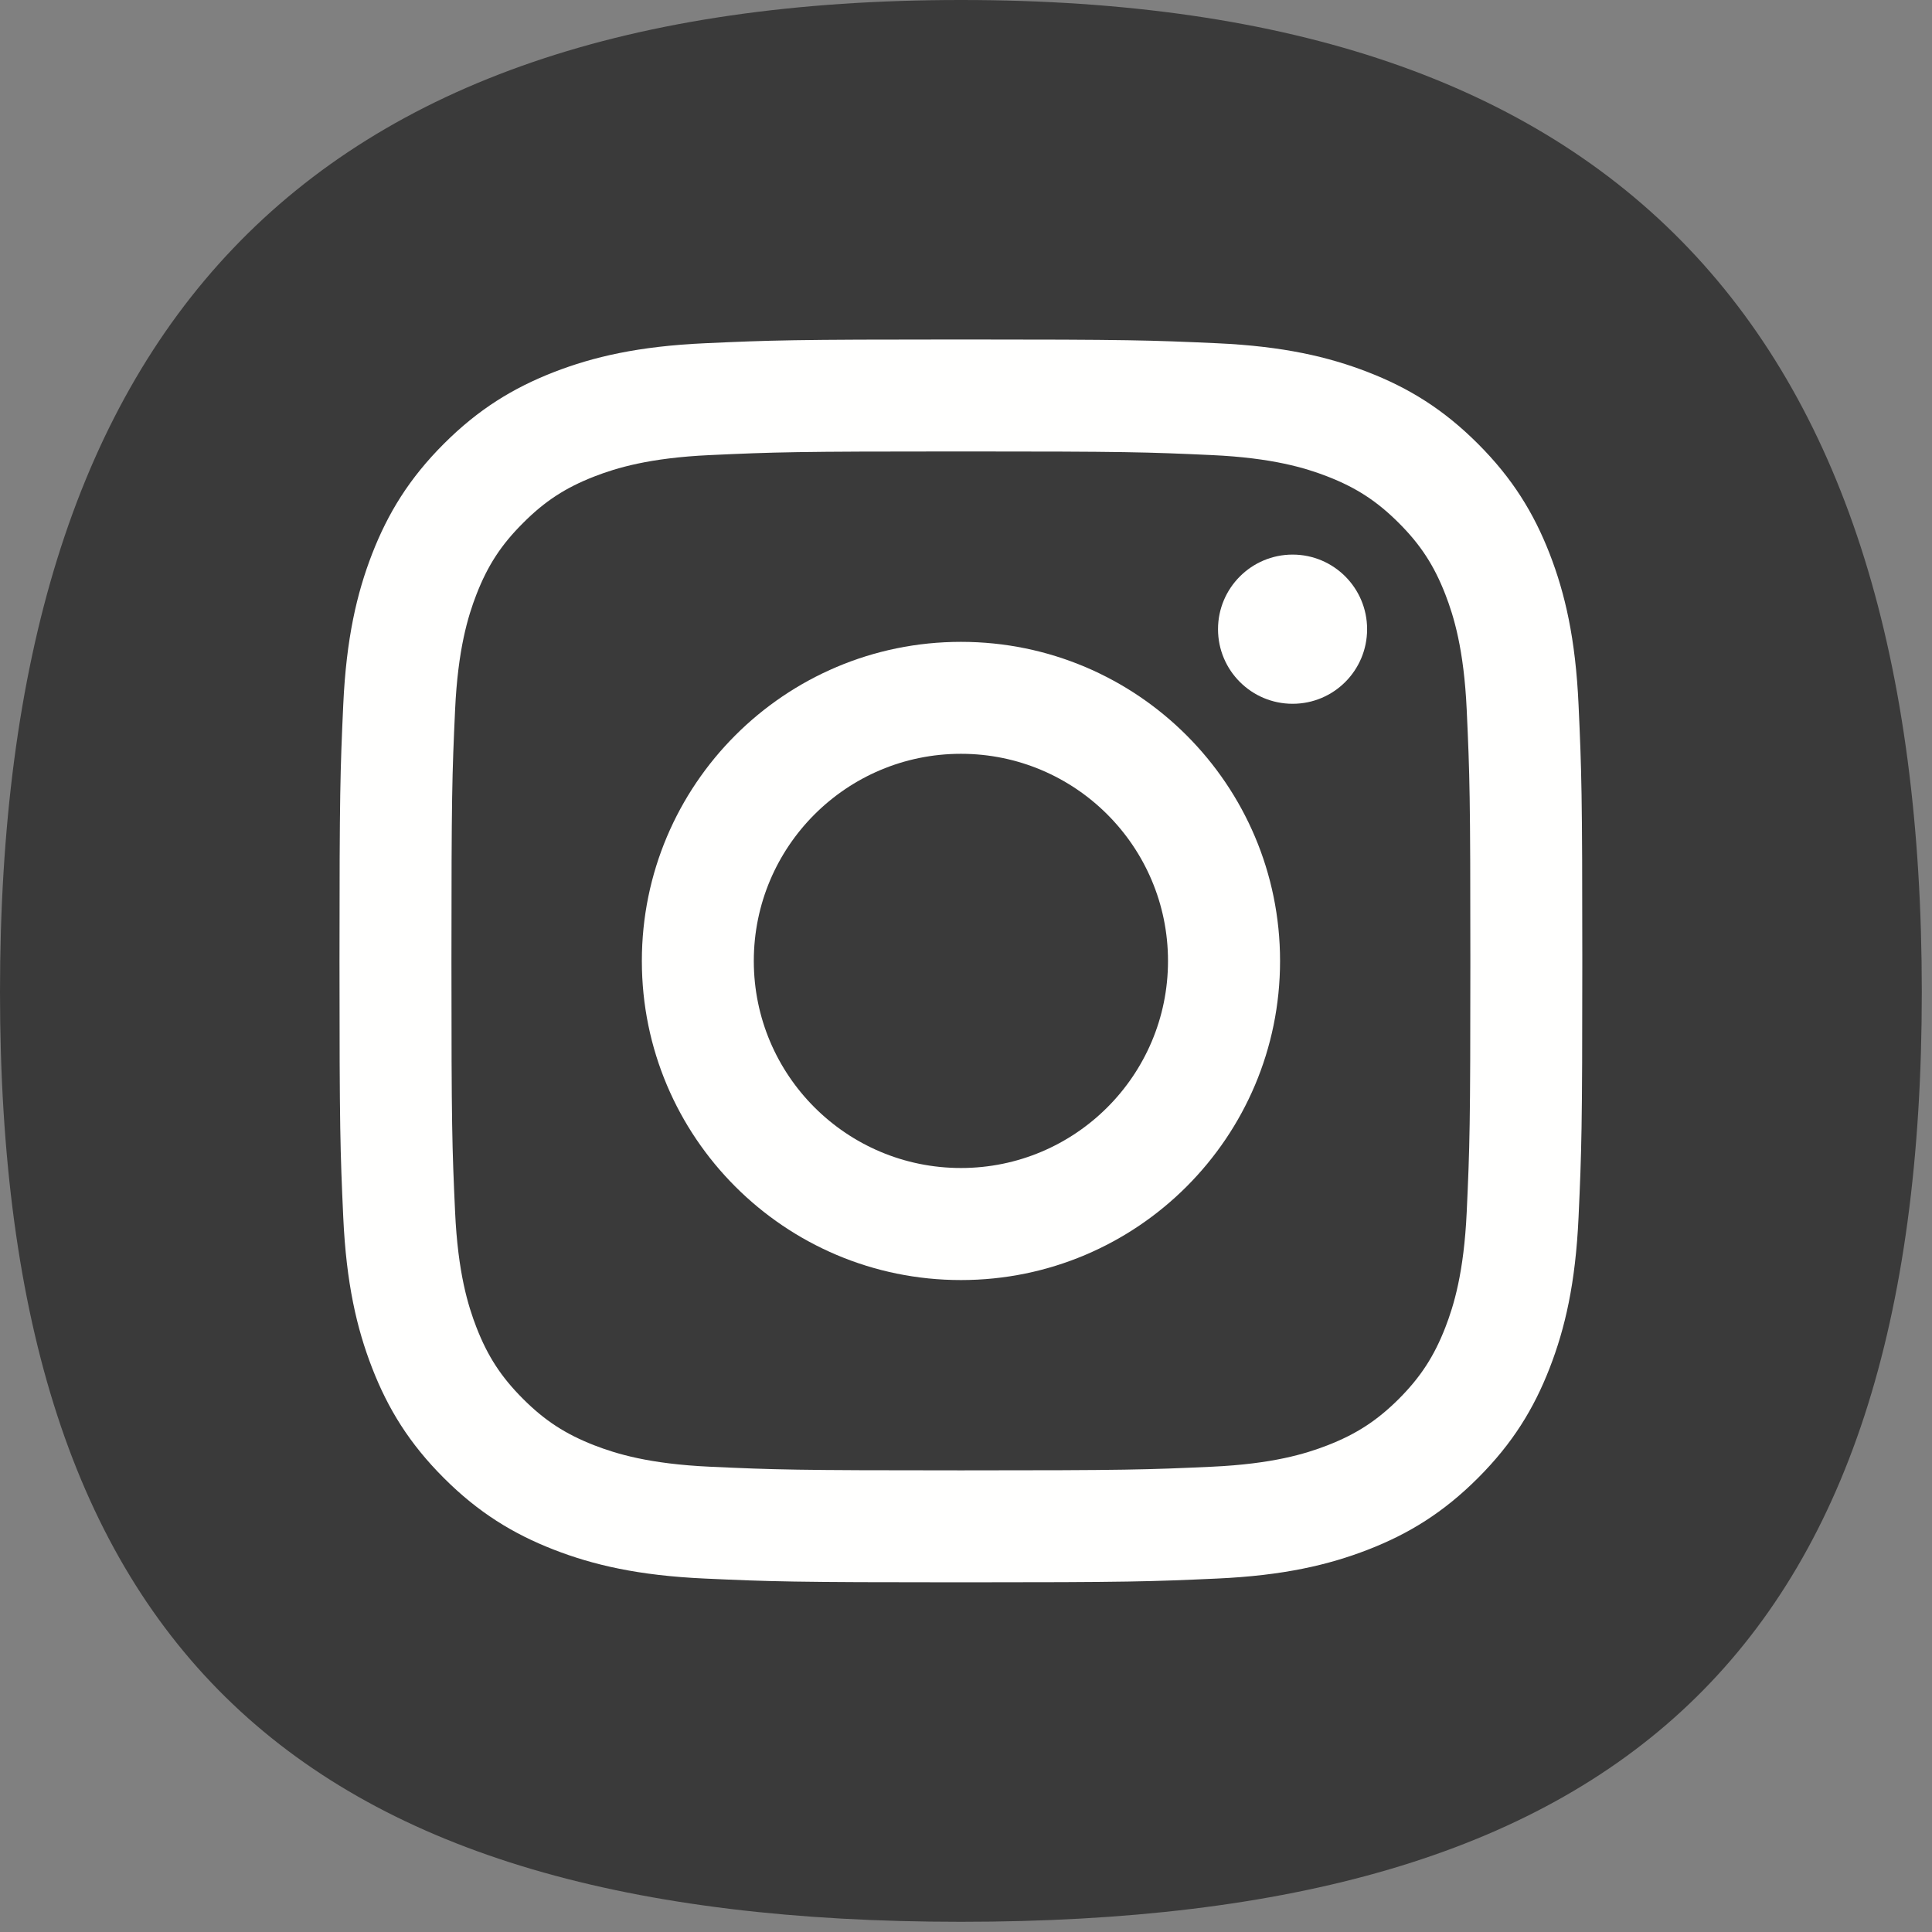 <?xml version="1.0" encoding="UTF-8"?>
<svg width="18px" height="18px" viewBox="0 0 18 18" version="1.1" xmlns="http://www.w3.org/2000/svg" xmlns:xlink="http://www.w3.org/1999/xlink">
    <rect x="0" y="0" width="18" height="18" fill="#808080" stroke="none"/>
    <!-- Generator: sketchtool 60 (101010) - https://sketch.com -->
    <title>FE6DDCE9-4E44-47C6-878E-D6777D3396CE@1x</title>
    <desc>Created with sketchtool.</desc>
    <g id="Page-1" stroke="none" stroke-width="1" fill="none" fill-rule="evenodd">
        <g id="Gomble-Brand-Design-System" transform="translate(-574, -10666)">
            <g id="Group-2" transform="translate(574, 10666)">
                <path d="M17.905,9.242 C17.905,15.39 15.1,17.905 8.953,17.905 C2.805,17.905 -7.10542736e-15,15.39 -7.10542736e-15,9.242 C-7.10542736e-15,3.094 2.805,-7.10542736e-15 8.953,-7.10542736e-15 C15.1,-7.10542736e-15 17.905,3.094 17.905,9.242" id="Fill-53" fill="#3A3A3A"></path>
                <path d="M8.953,3.163 C7.38,3.163 7.183,3.17 6.566,3.198 C5.949,3.226 5.528,3.324 5.16,3.467 C4.78,3.615 4.457,3.813 4.135,4.135 C3.813,4.457 3.615,4.78 3.467,5.16 C3.324,5.529 3.226,5.95 3.198,6.566 C3.17,7.183 3.163,7.38 3.163,8.953 C3.163,10.525 3.17,10.722 3.198,11.34 C3.226,11.956 3.324,12.377 3.467,12.745 C3.615,13.126 3.813,13.448 4.135,13.77 C4.457,14.092 4.78,14.29 5.16,14.438 C5.528,14.581 5.949,14.679 6.566,14.707 C7.183,14.735 7.38,14.742 8.953,14.742 C10.525,14.742 10.722,14.735 11.339,14.707 C11.956,14.679 12.376,14.581 12.745,14.438 C13.126,14.29 13.448,14.092 13.77,13.77 C14.092,13.448 14.29,13.126 14.438,12.745 C14.581,12.377 14.679,11.956 14.707,11.34 C14.735,10.722 14.742,10.525 14.742,8.953 C14.742,7.38 14.735,7.183 14.707,6.566 C14.679,5.95 14.581,5.529 14.438,5.16 C14.29,4.78 14.092,4.457 13.77,4.135 C13.448,3.813 13.126,3.615 12.745,3.467 C12.376,3.324 11.956,3.226 11.339,3.198 C10.722,3.17 10.525,3.163 8.953,3.163 M8.953,4.206 C10.498,4.206 10.681,4.212 11.292,4.24 C11.856,4.266 12.163,4.36 12.367,4.439 C12.637,4.544 12.83,4.67 13.033,4.873 C13.235,5.075 13.361,5.268 13.466,5.538 C13.545,5.742 13.639,6.049 13.665,6.613 C13.693,7.224 13.699,7.407 13.699,8.953 C13.699,10.498 13.693,10.682 13.665,11.292 C13.639,11.856 13.545,12.163 13.466,12.367 C13.361,12.637 13.235,12.83 13.033,13.033 C12.83,13.235 12.637,13.361 12.367,13.466 C12.163,13.545 11.856,13.639 11.292,13.665 C10.682,13.693 10.498,13.699 8.953,13.699 C7.406,13.699 7.223,13.693 6.613,13.665 C6.049,13.639 5.742,13.545 5.538,13.466 C5.268,13.361 5.075,13.235 4.873,13.033 C4.67,12.83 4.544,12.637 4.439,12.367 C4.36,12.163 4.266,11.856 4.24,11.292 C4.212,10.682 4.206,10.498 4.206,8.953 C4.206,7.407 4.212,7.224 4.24,6.613 C4.266,6.049 4.36,5.742 4.439,5.538 C4.544,5.268 4.67,5.075 4.873,4.873 C5.075,4.67 5.268,4.544 5.538,4.439 C5.742,4.36 6.049,4.266 6.613,4.24 C7.224,4.212 7.406,4.206 8.953,4.206" id="Fill-54" fill="#FFFFFE"></path>
                <path d="M8.953,10.882 C7.887,10.882 7.023,10.018 7.023,8.953 C7.023,7.887 7.887,7.023 8.953,7.023 C10.018,7.023 10.882,7.887 10.882,8.953 C10.882,10.018 10.018,10.882 8.953,10.882 M8.953,5.98 C7.311,5.98 5.98,7.311 5.98,8.953 C5.98,10.595 7.311,11.926 8.953,11.926 C10.594,11.926 11.926,10.595 11.926,8.953 C11.926,7.311 10.594,5.98 8.953,5.98" id="Fill-55" fill="#FFFFFE"></path>
                <path d="M12.737,5.862 C12.737,6.246 12.427,6.557 12.043,6.557 C11.659,6.557 11.348,6.246 11.348,5.862 C11.348,5.479 11.659,5.167 12.043,5.167 C12.427,5.167 12.737,5.479 12.737,5.862" id="Fill-56" fill="#FFFFFE"></path>
            </g>
        </g>
    </g>
</svg>
